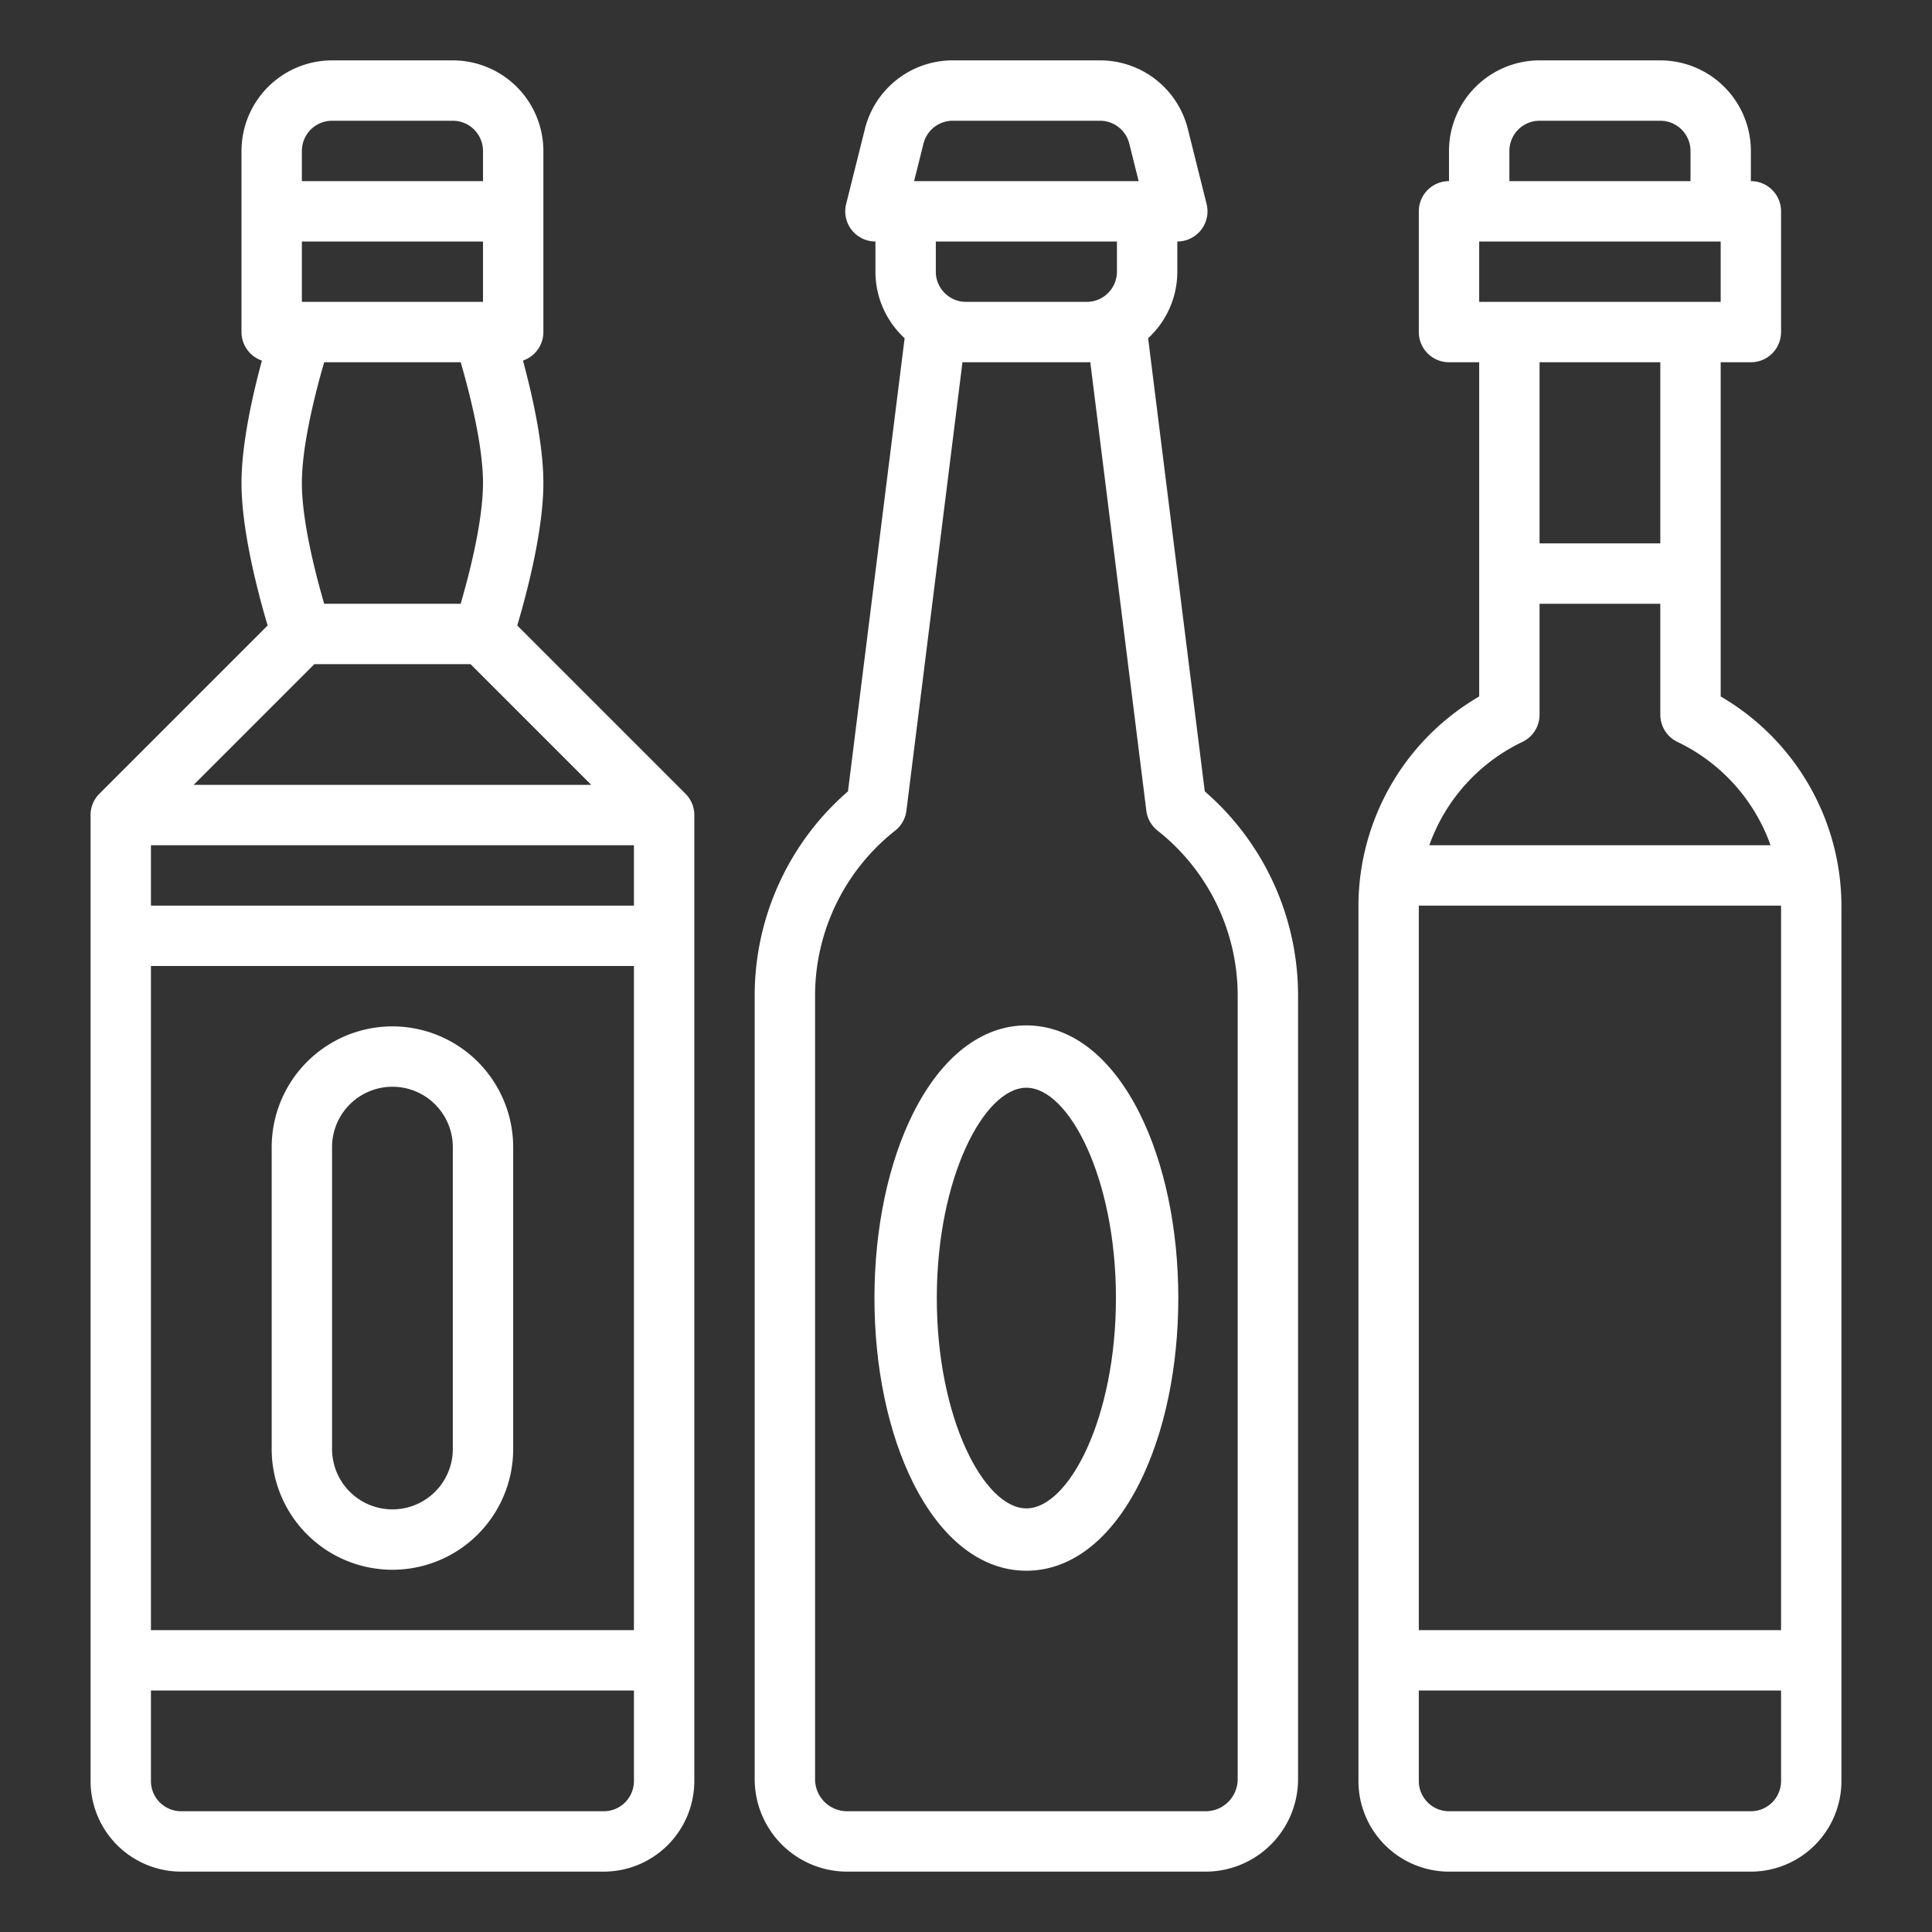 <?xml version="1.0"?>
<svg xmlns="http://www.w3.org/2000/svg" id="Outline" viewBox="0 0 512 512" width="512" height="512"><rect x="0" y="0" width="512" height="512" fill="#333333" stroke="none"/><g><path d="M24,216V472a24.027,24.027,0,0,0,24,24H160a24.027,24.027,0,0,0,24-24V216a7.976,7.976,0,0,0-2.347-5.661l-44.577-44.577C139.5,157.63,144,140.78,144,128c0-10.418-2.993-23.536-5.41-32.437A8,8,0,0,0,144,88V40a24.028,24.028,0,0,0-24-24H88A24.028,24.028,0,0,0,64,40V88a8,8,0,0,0,5.41,7.563C66.993,104.464,64,117.582,64,128c0,12.78,4.5,29.63,6.924,37.762L26.347,210.339A7.976,7.976,0,0,0,24,216ZM80,40a8.009,8.009,0,0,1,8-8h32a8.009,8.009,0,0,1,8,8v8H80Zm0,24h48V80H80Zm5.913,32h36.176c2.236,7.673,5.911,21.833,5.911,32,0,10.143-3.678,24.319-5.913,32H85.911C83.675,152.327,80,138.167,80,128,80,117.857,83.678,103.681,85.913,96Zm-2.6,80h41.374l32,32H51.313ZM40,224H168v16H40Zm0,32H168V432H40Zm0,192H168v24a8.009,8.009,0,0,1-8,8H48a8.009,8.009,0,0,1-8-8Z" data-original="#000000" class="active-path" style="fill:#FFFFFF" data-old_color="#000000"/><path d="M200,264V471.507A24.52,24.52,0,0,0,224.492,496h95.016A24.52,24.52,0,0,0,344,471.507V264a71.6,71.6,0,0,0-24.724-54.284L304.266,89.627A23.94,23.94,0,0,0,312,72V64a8,8,0,0,0,7.761-9.94l-4.97-19.881A23.967,23.967,0,0,0,291.508,16H252.492a23.966,23.966,0,0,0-23.283,18.179l-4.97,19.881A8,8,0,0,0,232,64v8a23.937,23.937,0,0,0,7.735,17.627L224.723,209.716A71.6,71.6,0,0,0,200,264ZM244.731,38.06A7.99,7.99,0,0,1,252.492,32h39.016a7.99,7.99,0,0,1,7.762,6.06L301.754,48H242.246ZM296,64v8a8.009,8.009,0,0,1-8,8H256a8.009,8.009,0,0,1-8-8V64ZM237.241,220.112a8,8,0,0,0,2.967-5.275L255.065,95.976c.311.012.621.024.935.024h32c.313,0,.624-.012.935-.024l14.857,118.861a8,8,0,0,0,2.967,5.275A55.737,55.737,0,0,1,328,264V471.507A8.5,8.5,0,0,1,319.508,480H224.492A8.5,8.5,0,0,1,216,471.507V264A55.737,55.737,0,0,1,237.241,220.112Z" data-original="#000000" class="active-path" style="fill:#FFFFFF" data-old_color="#000000"/><path d="M360,240V472a24.027,24.027,0,0,0,24,24h80a24.027,24.027,0,0,0,24-24V240a64.365,64.365,0,0,0-32-55.427V96h8a8,8,0,0,0,8-8V56a8,8,0,0,0-8-8V40a24.028,24.028,0,0,0-24-24H408a24.028,24.028,0,0,0-24,24v8a8,8,0,0,0-8,8V88a8,8,0,0,0,8,8h8v88.573A64.365,64.365,0,0,0,360,240ZM472,472a8.009,8.009,0,0,1-8,8H384a8.009,8.009,0,0,1-8-8V448h96Zm0-232V432H376V240ZM400,40a8.009,8.009,0,0,1,8-8h32a8.009,8.009,0,0,1,8,8v8H400Zm-8,24h64V80H392Zm48,32v48H408V96ZM403.434,196.623A8,8,0,0,0,408,189.4V160h32v29.4a8,8,0,0,0,4.566,7.227A48.262,48.262,0,0,1,469.217,224H378.783A48.262,48.262,0,0,1,403.434,196.623Z" data-original="#000000" class="active-path" style="fill:#FFFFFF" data-old_color="#000000"/><path d="M104,272a32.036,32.036,0,0,0-32,32v80a32,32,0,0,0,64,0V304A32.036,32.036,0,0,0,104,272Zm16,112a16,16,0,0,1-32,0V304a16,16,0,0,1,32,0Z" data-original="#000000" class="active-path" style="fill:#FFFFFF" data-old_color="#000000"/><path d="M272,416.262c11.84,0,22.5-8.279,30.018-23.312,6.606-13.213,10.245-30.6,10.245-48.95s-3.639-35.737-10.245-48.95C294.5,280.017,283.84,271.738,272,271.738s-22.5,8.279-30.018,23.312c-6.606,13.213-10.244,30.6-10.244,48.95s3.638,35.737,10.244,48.95C249.5,407.983,260.16,416.262,272,416.262Zm0-128c11.2,0,23.737,23.837,23.737,55.738S283.205,399.738,272,399.738,248.262,375.9,248.262,344,260.8,288.262,272,288.262Z" data-original="#000000" class="active-path" style="fill:#FFFFFF" data-old_color="#000000"/></g> </svg>
